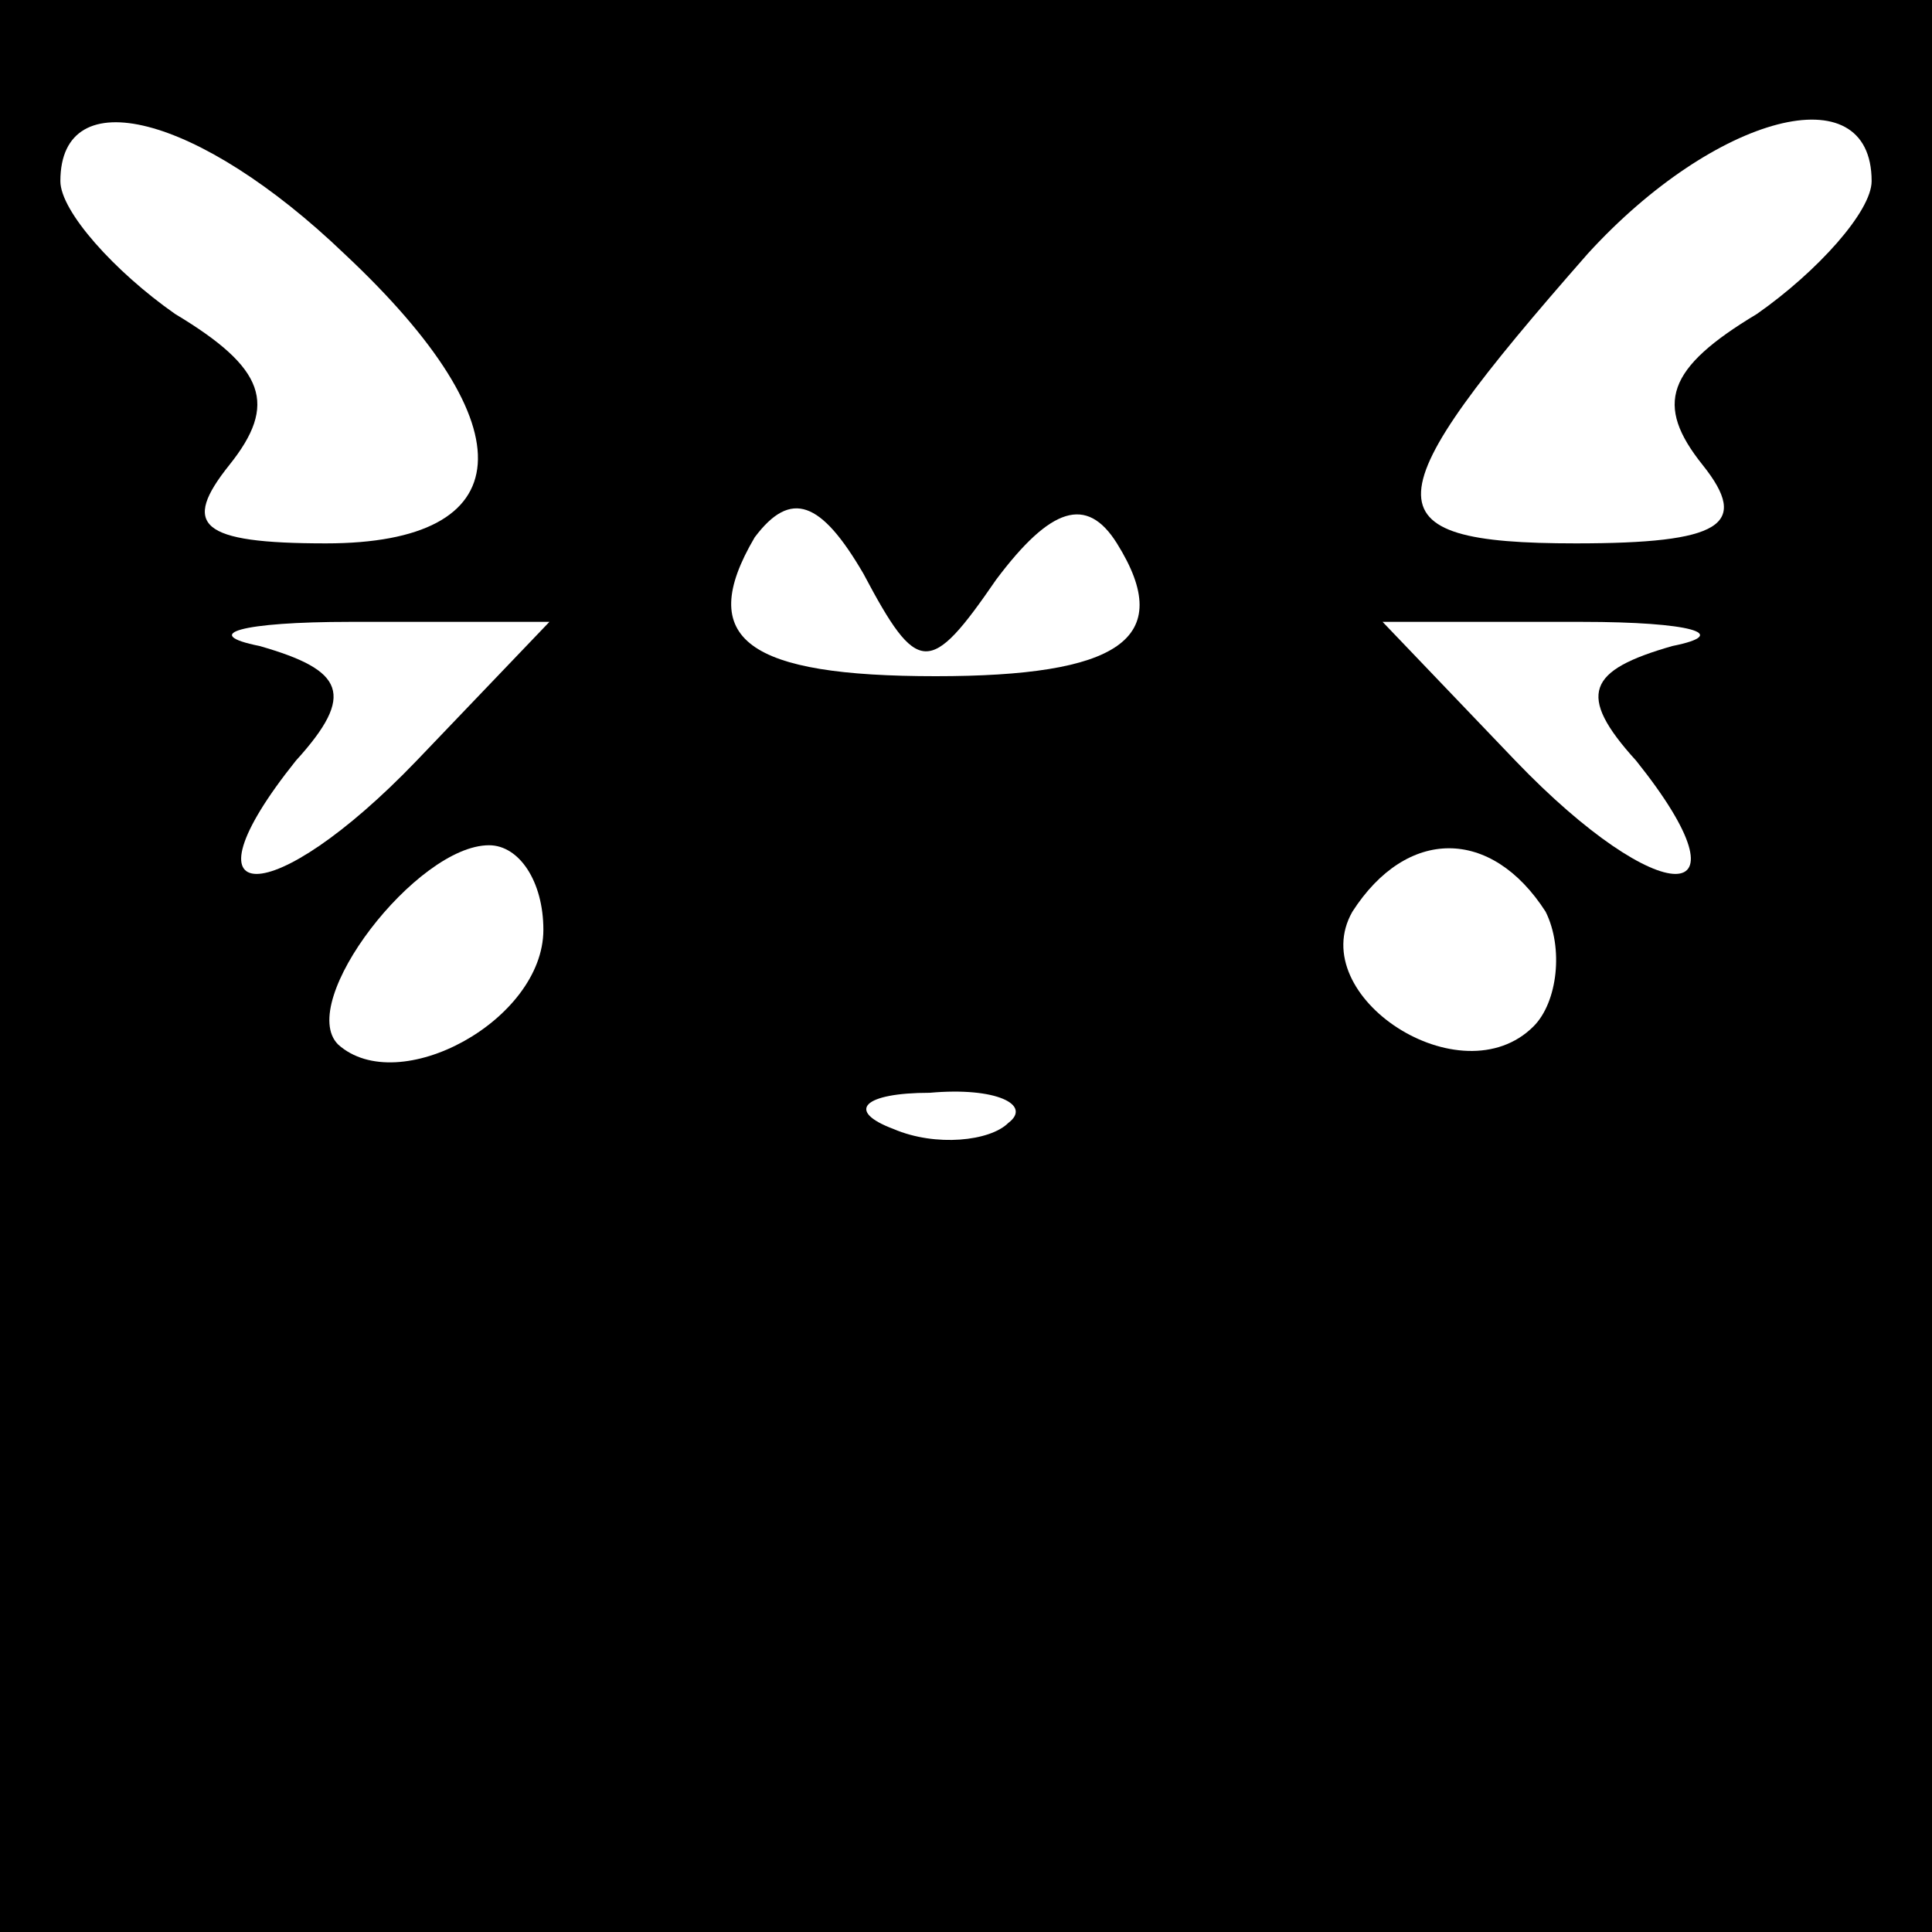 <?xml version="1.0" standalone="no"?>
<!DOCTYPE svg PUBLIC "-//W3C//DTD SVG 20010904//EN"
 "http://www.w3.org/TR/2001/REC-SVG-20010904/DTD/svg10.dtd">
<svg version="1.0" xmlns="http://www.w3.org/2000/svg"
 width="32pt" height="32pt" viewBox="0 0 32 32"
 preserveAspectRatio="xMidYMid meet">
<rect x="0" y="0" width="32" height="32" fill="#808080" stroke="none"/>
<g transform="translate(0,32) scale(0.1,-0.1)"
fill="#000000" stroke="none">
<path fill="#000000" stroke="none" d="M0 160 l0 -160 160 0 160 0 0 160 0
160 -160 0 -160 0 0 -160z"/>
<path fill="#ffffff" stroke="none" d="M57 278 c31 -29 29 -48 -3 -48 -21 0
-24 3 -16 13 8 10 6 16 -9 25 -10 7 -19 17 -19 22 0 17 23 11 47 -12z"/>
<path fill="#ffffff" stroke="none" d="M310 290 c0 -5 -9 -15 -19 -22 -15 -9
-17 -15 -9 -25 8 -10 3 -13 -21 -13 -35 0 -34 7 2 48 21 23 47 30 47 12z"/>
<path fill="#ffffff" stroke="none" d="M165 224 c9 12 15 14 20 6 10 -16 0
-22 -30 -22 -31 0 -40 6 -30 23 6 8 11 6 18 -6 9 -17 11 -17 22 -1z"/>
<path fill="#ffffff" stroke="none" d="M69 194 c-24 -25 -40 -25 -20 0 10 11
8 15 -6 19 -10 2 -3 4 15 4 l33 0 -22 -23z"/>
<path fill="#ffffff" stroke="none" d="M277 213 c-14 -4 -16 -8 -6 -19 20 -25
4 -25 -20 0 l-22 23 33 0 c18 0 25 -2 15 -4z"/>
<path fill="#ffffff" stroke="none" d="M90 166 c0 -15 -24 -28 -34 -19 -7 7
13 33 25 33 5 0 9 -6 9 -14z"/>
<path fill="#ffffff" stroke="none" d="M256 169 c3 -6 2 -15 -2 -19 -12 -12
-38 5 -30 19 9 14 23 14 32 0z"/>
<path fill="#ffffff" stroke="none" d="M167 134 c-3 -3 -12 -4 -19 -1 -8 3 -5
6 6 6 11 1 17 -2 13 -5z"/>
</g>
</svg>
